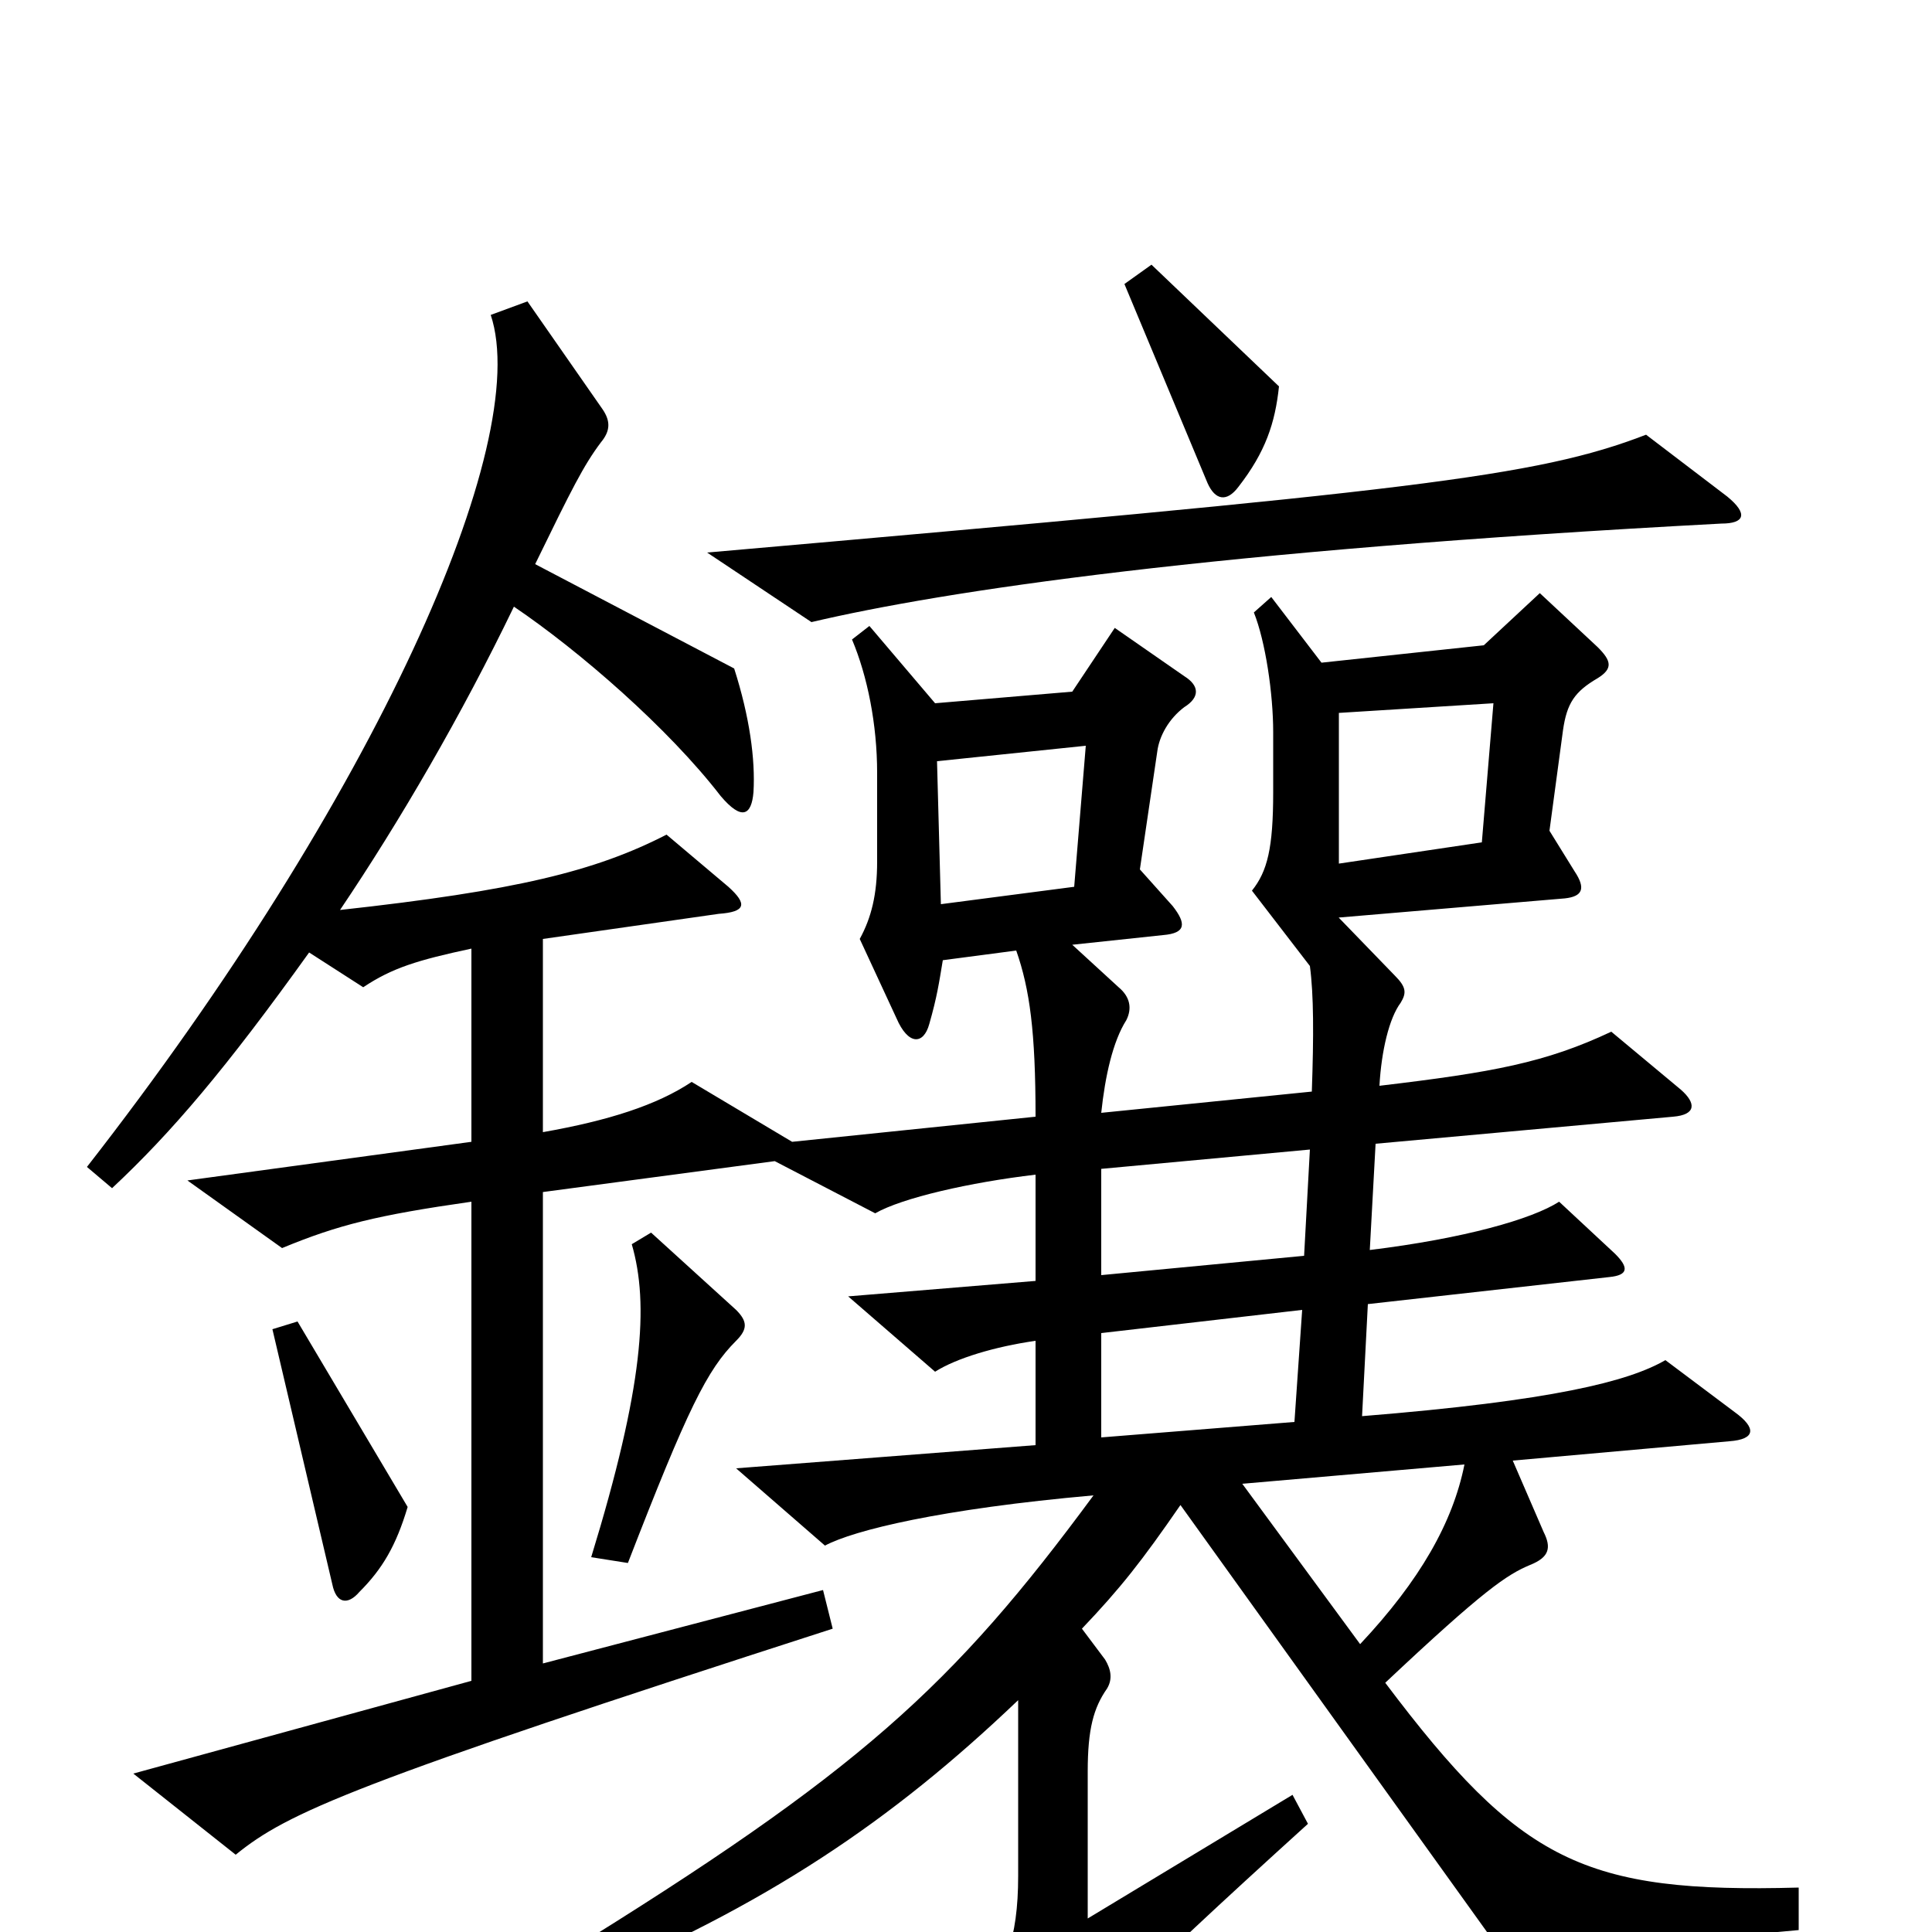 <svg xmlns="http://www.w3.org/2000/svg" viewBox="0 -1000 1000 1000">
	<path fill="#000000" d="M662 -800L596 -863L582 -853L625 -750C629 -741 635 -740 641 -748C655 -766 660 -781 662 -800ZM894 -743L852 -775C795 -753 731 -746 366 -714L420 -678C488 -694 627 -715 891 -729C903 -729 905 -734 894 -743ZM931 -1V-23C820 -20 787 -36 717 -129C768 -177 780 -185 792 -190C802 -194 803 -199 799 -207L783 -244L895 -254C909 -255 909 -261 898 -269L862 -296C843 -285 804 -275 705 -267L708 -325L833 -339C843 -340 843 -344 836 -351L807 -378C793 -369 758 -359 709 -353L712 -408L866 -422C878 -423 878 -429 870 -436L834 -466C800 -450 773 -445 714 -438C715 -456 719 -473 725 -481C728 -486 728 -489 722 -495L692 -526V-525L810 -535C819 -536 821 -540 815 -549L802 -570L809 -622C811 -636 815 -642 827 -649C835 -654 834 -658 827 -665L797 -693L768 -666L684 -657L658 -691L649 -683C655 -668 659 -641 659 -621V-590C659 -561 656 -549 648 -539L678 -500C680 -485 680 -464 679 -435L570 -424C572 -443 576 -461 583 -472C586 -478 585 -484 579 -489L555 -511L602 -516C614 -517 614 -522 607 -531L590 -550L599 -611C600 -619 605 -628 613 -634C621 -639 621 -645 613 -650L577 -675L555 -642L484 -636L450 -676L441 -669C449 -650 454 -625 454 -600V-554C454 -537 451 -525 445 -514L464 -473C470 -459 478 -459 481 -470C485 -484 486 -491 488 -503L526 -508C533 -488 536 -466 536 -422L410 -409L358 -440C340 -428 315 -420 281 -414V-514L372 -527C386 -528 387 -532 377 -541L345 -568C308 -549 267 -539 176 -529C207 -575 239 -630 266 -686C300 -663 346 -623 373 -588C384 -575 389 -578 390 -590C391 -607 388 -629 380 -654L277 -708C296 -747 302 -759 311 -771C316 -777 316 -782 312 -788L273 -844L254 -837C276 -771 194 -587 45 -396L58 -385C89 -414 117 -447 160 -507L188 -489C203 -499 216 -503 244 -509V-409L97 -389L146 -354C175 -366 195 -371 244 -378V-130L69 -82L122 -40C149 -62 183 -77 431 -157L426 -177L281 -139V-383L401 -399L453 -372C467 -380 502 -388 536 -392V-337L439 -329L484 -290C495 -297 515 -303 536 -306V-252L381 -240L427 -200C442 -208 487 -219 566 -226C493 -127 445 -83 291 12L299 27C397 -14 461 -57 527 -120V-29C527 4 520 21 504 42L539 69C546 75 551 74 556 65C565 49 581 31 677 -56L669 -71L563 -7V-83C563 -105 566 -116 573 -126C576 -131 575 -136 572 -141L560 -157C580 -178 591 -192 611 -221L779 13ZM381 -306C387 -312 387 -316 381 -322L337 -362L327 -356C336 -325 333 -282 306 -194L325 -191C356 -271 366 -291 381 -306ZM211 -220L154 -316L141 -312L172 -180C174 -170 180 -169 186 -176C198 -188 205 -200 211 -220ZM773 -636L767 -564L693 -553V-631ZM562 -614L556 -541L487 -532L485 -606ZM678 -405L675 -350L570 -340V-395ZM674 -322L670 -264L570 -256V-310ZM758 -242C752 -212 735 -182 704 -149L643 -232Z"/>
</svg>
